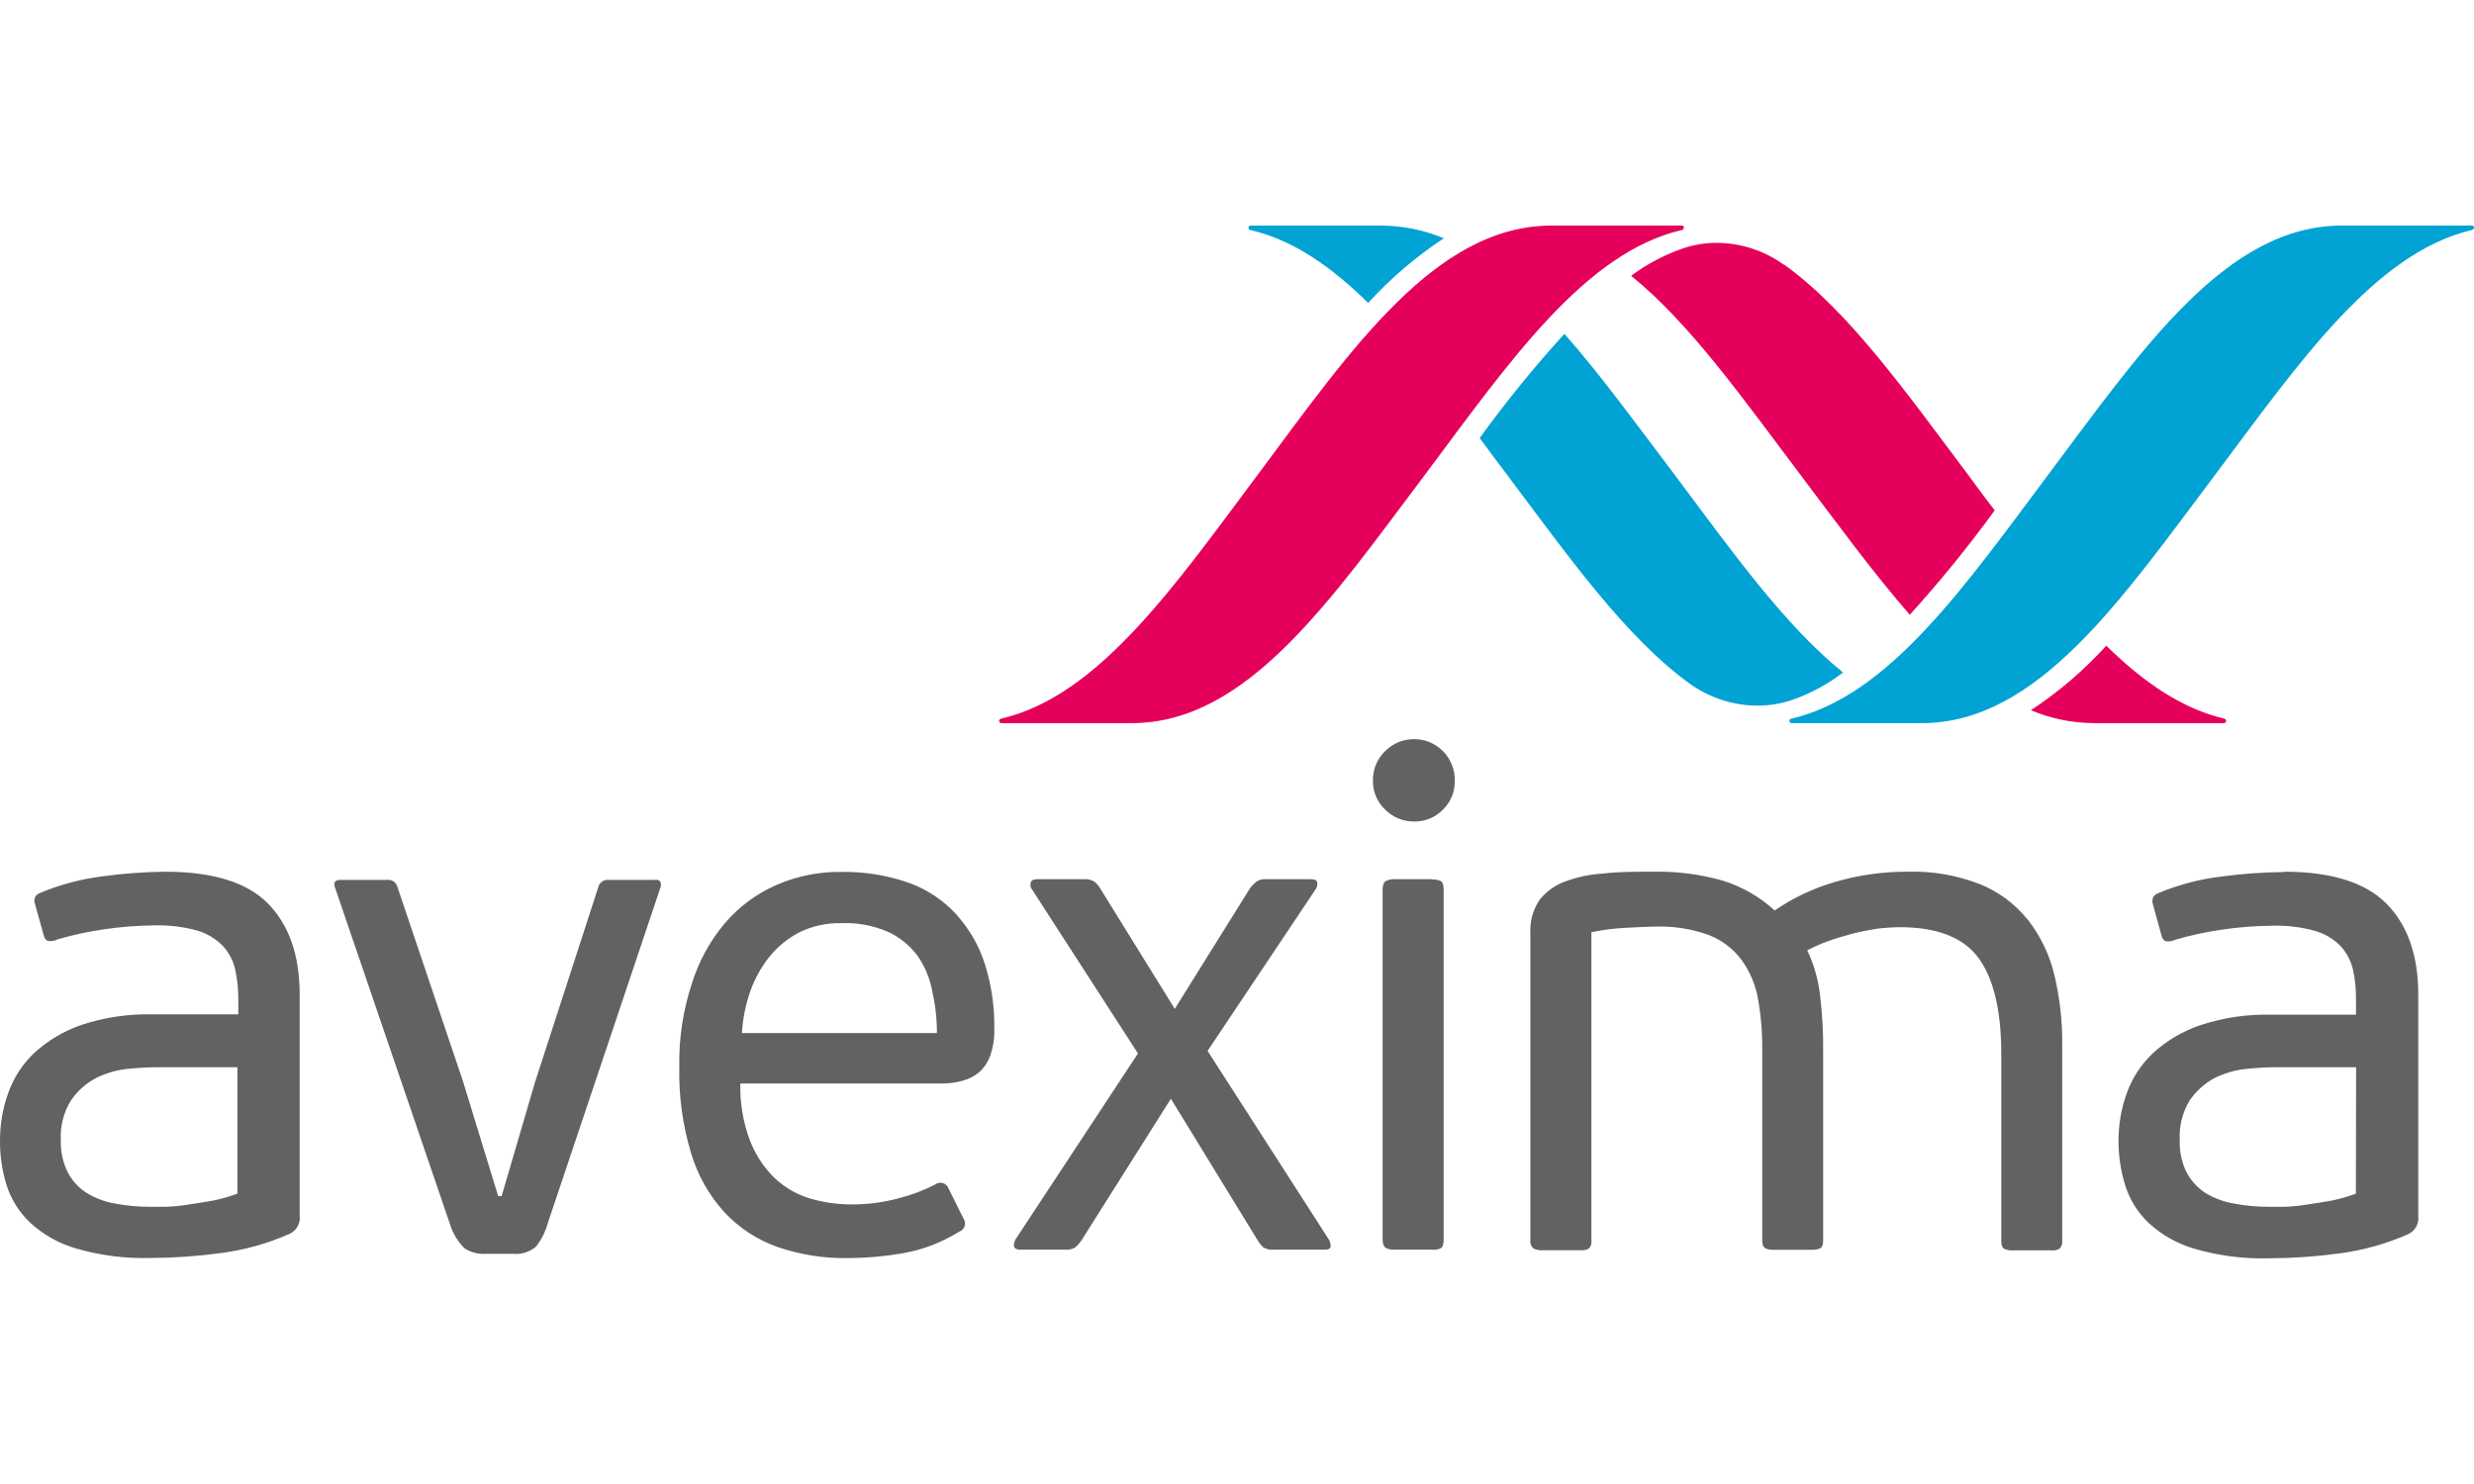 <svg width="100" height="60" viewBox="0 0 364 152" fill="none" xmlns="http://www.w3.org/2000/svg">
<path d="M247.466 0H228.292C211.245 0 198.844 18.141 185.102 36.595C172.783 53.086 161.658 69.199 147.327 72.563C147.24 72.563 147.157 72.598 147.095 72.66C147.034 72.722 147 72.805 147 72.893C147 72.98 147.034 73.064 147.095 73.126C147.157 73.188 147.24 73.223 147.327 73.223H166.533C183.548 73.223 195.85 54.999 209.707 36.595C222.043 20.103 233.119 3.991 247.466 0.643C247.859 0.528 247.826 0 247.466 0ZM262.452 5.756C259.587 3.69 256.158 2.567 252.636 2.54C250.888 2.529 249.151 2.819 247.499 3.397C244.81 4.337 242.278 5.682 239.99 7.388C248.66 14.397 256.481 25.529 264.841 36.595C270.338 43.901 275.638 51.14 280.988 57.275C285.425 52.382 289.597 47.251 293.487 41.905C292.178 40.256 290.837 38.376 289.511 36.595C280.432 24.523 272.023 12.583 262.517 5.756H262.452ZM327.271 72.563C320.988 71.095 315.328 67.154 309.896 61.827C306.608 65.449 302.881 68.64 298.804 71.326C301.733 72.558 304.873 73.202 308.048 73.223H327.205C327.292 73.223 327.375 73.188 327.436 73.126C327.498 73.064 327.532 72.98 327.532 72.893C327.532 72.805 327.498 72.722 327.436 72.66C327.375 72.598 327.292 72.563 327.205 72.563" fill="#E5005B"/>
<path d="M183.937 0C183.865 0.017 183.8 0.057 183.754 0.116C183.708 0.174 183.683 0.247 183.683 0.322C183.683 0.396 183.708 0.469 183.754 0.527C183.8 0.586 183.865 0.627 183.937 0.643C190.219 2.094 195.864 6.019 201.295 11.379C204.604 7.755 208.347 4.559 212.436 1.864C209.494 0.642 206.343 0.009 203.16 0H183.937ZM271.169 65.769C262.514 58.792 254.678 47.743 246.334 36.595C240.821 29.306 235.553 22.033 230.17 15.931C225.734 20.804 221.572 25.925 217.704 31.268C219.013 33.049 220.338 34.814 221.68 36.595C230.743 48.667 239.169 60.607 248.657 67.451C251.558 69.518 255.019 70.635 258.572 70.65C260.307 70.655 262.032 70.371 263.676 69.809C266.371 68.873 268.901 67.509 271.169 65.769ZM363.718 0H344.56C327.529 0 315.226 18.141 301.402 36.595C289.067 53.086 277.926 69.199 263.594 72.563C263.508 72.563 263.424 72.598 263.363 72.66C263.301 72.722 263.267 72.805 263.267 72.893C263.267 72.98 263.301 73.064 263.363 73.126C263.424 73.188 263.508 73.223 263.594 73.223H282.768C299.799 73.223 312.134 54.999 325.975 36.595C338.31 20.103 349.435 3.991 363.718 0.643C364.11 0.528 364.077 0 363.718 0Z" fill="#00A3D3"/>
<path d="M24.378 95.089C21.28 95.119 18.188 95.345 15.118 95.765C12.028 96.148 9.003 96.941 6.12 98.124C5.58 98.322 5.253 98.552 5.155 98.882C5.09 99.036 5.057 99.202 5.057 99.369C5.057 99.536 5.09 99.701 5.155 99.855L6.398 104.325C6.529 104.885 6.758 105.215 7.102 105.281C7.567 105.341 8.039 105.261 8.459 105.05C10.632 104.414 12.846 103.929 15.085 103.599C17.625 103.212 20.189 103.009 22.758 102.989C24.867 102.929 26.973 103.185 29.008 103.747C30.423 104.158 31.712 104.924 32.754 105.974C33.645 106.934 34.276 108.11 34.586 109.387C34.908 110.838 35.068 112.321 35.061 113.807V116.083H22.464C18.911 115.993 15.37 116.517 11.993 117.633C9.421 118.516 7.055 119.919 5.04 121.756C3.307 123.398 1.989 125.433 1.196 127.693C0.402 129.915 -0.002 132.258 0.001 134.62C-0.023 136.856 0.303 139.082 0.967 141.216C1.637 143.317 2.825 145.212 4.418 146.724C6.352 148.498 8.664 149.801 11.175 150.534C14.741 151.567 18.444 152.04 22.153 151.936C25.622 151.921 29.087 151.679 32.525 151.21C35.983 150.758 39.359 149.814 42.554 148.407C43.067 148.185 43.494 147.802 43.772 147.314C44.049 146.826 44.161 146.26 44.092 145.702V113.164C44.092 107.293 42.456 102.807 39.364 99.707C36.272 96.606 31.184 95.089 24.312 95.089H24.378ZM34.93 142.47C33.789 142.891 32.619 143.227 31.429 143.476C30.169 143.69 28.975 143.904 27.764 144.069C26.682 144.25 25.589 144.36 24.492 144.399H22.038C20.309 144.407 18.584 144.247 16.885 143.921C15.427 143.667 14.029 143.142 12.762 142.371C11.589 141.627 10.63 140.587 9.981 139.353C9.252 137.892 8.897 136.27 8.95 134.636C8.83 132.566 9.351 130.509 10.439 128.749C11.386 127.361 12.655 126.229 14.136 125.45C15.569 124.741 17.114 124.289 18.701 124.114C20.337 123.95 21.744 123.867 22.971 123.867H34.93V142.47ZM96.345 96.293H89.507C89.197 96.262 88.885 96.338 88.624 96.509C88.362 96.68 88.166 96.935 88.067 97.233L78.71 126.093L73.802 142.832H73.294L68.108 125.896L58.439 97.233C58.344 96.936 58.151 96.681 57.892 96.51C57.633 96.34 57.324 96.263 57.016 96.293H50.08C49.343 96.293 49.049 96.639 49.261 97.332L66.177 146.873C66.582 148.255 67.331 149.51 68.353 150.517C69.274 151.108 70.356 151.391 71.445 151.326H75.47C76.678 151.443 77.883 151.075 78.824 150.303C79.655 149.264 80.262 148.062 80.607 146.774L97.212 97.299C97.343 96.606 97.082 96.26 96.411 96.26L96.345 96.293ZM140.845 101.521C138.933 99.389 136.536 97.759 133.859 96.771C130.593 95.609 127.146 95.05 123.683 95.122C120.426 95.089 117.199 95.746 114.211 97.052C111.321 98.32 108.749 100.225 106.685 102.626C104.464 105.251 102.794 108.303 101.777 111.597C100.486 115.531 99.867 119.658 99.945 123.801C99.852 128.082 100.432 132.351 101.662 136.45C102.617 139.702 104.296 142.692 106.57 145.191C108.723 147.498 111.393 149.252 114.358 150.303C117.684 151.45 121.182 152.008 124.697 151.952C127.517 151.94 130.33 151.686 133.107 151.194C135.929 150.663 138.63 149.612 141.074 148.093C141.274 148.031 141.456 147.921 141.604 147.772C141.752 147.623 141.862 147.441 141.925 147.239C141.988 147.038 142.001 146.825 141.964 146.617C141.927 146.41 141.84 146.215 141.712 146.048L139.552 141.694C139.482 141.506 139.368 141.336 139.221 141.2C139.073 141.063 138.896 140.964 138.703 140.909C138.511 140.855 138.308 140.847 138.111 140.886C137.915 140.925 137.731 141.01 137.573 141.134C135.836 142.026 134.002 142.713 132.108 143.179C129.915 143.765 127.654 144.059 125.384 144.053C123.224 144.065 121.074 143.754 119.004 143.129C117.069 142.515 115.3 141.46 113.834 140.045C112.274 138.474 111.063 136.585 110.284 134.504C109.317 131.867 108.857 129.069 108.926 126.258H138.62C139.62 126.261 140.616 126.128 141.581 125.863C142.478 125.633 143.315 125.211 144.035 124.626C144.766 123.968 145.327 123.142 145.671 122.218C146.131 120.912 146.341 119.53 146.292 118.144C146.338 114.987 145.885 111.841 144.951 108.827C144.123 106.147 142.734 103.678 140.878 101.587L140.845 101.521ZM109.155 118.837C109.284 116.745 109.697 114.681 110.382 112.702C111.04 110.836 112.008 109.096 113.245 107.557C114.461 106.067 115.971 104.848 117.679 103.978C119.572 103.067 121.651 102.615 123.748 102.659C126.109 102.559 128.463 102.993 130.636 103.929C132.357 104.72 133.853 105.933 134.988 107.458C136.078 109.016 136.821 110.794 137.164 112.669C137.622 114.693 137.853 116.762 137.851 118.837H109.155ZM177.671 121.459L193.655 97.546C193.794 97.29 193.846 96.995 193.802 96.705C193.802 96.359 193.459 96.194 192.821 96.194H186.113C185.665 96.171 185.222 96.299 184.853 96.557C184.517 96.821 184.215 97.126 183.953 97.464L172.845 115.275L161.818 97.464C161.609 97.114 161.337 96.807 161.017 96.557C160.578 96.278 160.061 96.151 159.544 96.194H152.575C152.002 96.194 151.708 96.392 151.626 96.771C151.59 96.942 151.594 97.118 151.637 97.287C151.679 97.455 151.76 97.612 151.872 97.744L167.43 121.839L149.434 149.165C148.91 150.221 149.156 150.715 150.154 150.715H156.698C157.228 150.765 157.761 150.644 158.219 150.369C158.548 150.083 158.84 149.756 159.086 149.396L172.272 128.501L185.148 149.511C185.348 149.829 185.59 150.117 185.868 150.369C186.334 150.654 186.88 150.776 187.422 150.715H194.947C195.487 150.715 195.782 150.534 195.782 150.221C195.787 149.893 195.708 149.569 195.553 149.281L177.671 121.459ZM210.768 96.194H205.189C204.747 96.165 204.307 96.257 203.912 96.458C203.602 96.623 203.422 97.052 203.422 97.744V149.165C203.422 149.858 203.602 150.287 203.912 150.468C204.309 150.663 204.749 150.748 205.189 150.715H210.768C211.208 150.762 211.652 150.676 212.044 150.468C212.289 150.287 212.404 149.858 212.404 149.165V97.794C212.404 97.101 212.289 96.672 212.044 96.507C211.654 96.292 211.21 96.2 210.768 96.244V96.194ZM208.084 75.58C207.289 75.569 206.499 75.719 205.763 76.022C205.027 76.325 204.359 76.775 203.798 77.344C203.213 77.903 202.75 78.579 202.44 79.329C202.13 80.079 201.979 80.886 201.998 81.698C201.988 82.494 202.143 83.284 202.453 84.017C202.763 84.75 203.221 85.409 203.798 85.953C204.362 86.517 205.031 86.962 205.767 87.262C206.503 87.562 207.29 87.711 208.084 87.701C208.869 87.714 209.648 87.566 210.373 87.265C211.099 86.965 211.756 86.518 212.305 85.953C212.871 85.403 213.317 84.741 213.615 84.009C213.914 83.276 214.058 82.49 214.04 81.698C214.055 80.9 213.912 80.107 213.619 79.365C213.327 78.624 212.891 77.948 212.337 77.379C211.782 76.809 211.12 76.356 210.39 76.047C209.66 75.739 208.876 75.579 208.084 75.58ZM298.294 102.098C296.439 99.802 294.035 98.02 291.308 96.92C287.94 95.609 284.348 94.987 280.739 95.089C277.092 95.062 273.459 95.574 269.958 96.606C266.806 97.52 263.818 98.934 261.107 100.795C258.948 98.812 256.385 97.326 253.598 96.442C250.196 95.46 246.666 95.004 243.128 95.089C240.51 95.089 238.121 95.089 235.913 95.353C233.973 95.468 232.061 95.868 230.236 96.54C228.779 97.081 227.496 98.01 226.522 99.229C225.539 100.681 225.062 102.421 225.165 104.176V149.363C225.134 149.586 225.162 149.812 225.245 150.02C225.328 150.229 225.464 150.411 225.639 150.55C226.036 150.742 226.475 150.827 226.915 150.798H232.494C232.939 150.849 233.39 150.762 233.786 150.55C233.928 150.391 234.034 150.202 234.097 149.997C234.159 149.792 234.176 149.575 234.146 149.363V103.995C235.877 103.635 237.633 103.414 239.398 103.335C241.246 103.236 242.67 103.17 243.537 103.17C246.214 103.072 248.885 103.491 251.406 104.407C253.298 105.135 254.953 106.38 256.183 108.002C257.42 109.692 258.259 111.643 258.637 113.708C259.095 116.232 259.308 118.795 259.275 121.36V149.297C259.275 149.924 259.406 150.303 259.717 150.484C260.088 150.682 260.509 150.768 260.927 150.732H266.506C266.972 150.769 267.44 150.683 267.864 150.484C268.142 150.303 268.24 149.924 268.24 149.297V121.509C268.27 118.753 268.117 115.998 267.782 113.263C267.527 110.973 266.891 108.743 265.901 106.666C266.871 106.148 267.877 105.702 268.911 105.33C270.089 104.902 271.251 104.555 272.494 104.226C273.737 103.896 274.932 103.681 276.126 103.483C277.244 103.347 278.369 103.27 279.496 103.253C284.977 103.253 288.854 104.753 291.079 107.755C293.304 110.756 294.449 115.506 294.449 121.938V149.38C294.449 150.006 294.563 150.386 294.842 150.567C295.233 150.76 295.667 150.845 296.101 150.814H301.86C302.264 150.858 302.67 150.771 303.022 150.567C303.174 150.413 303.289 150.226 303.357 150.02C303.425 149.814 303.445 149.595 303.414 149.38V120.486C303.445 117.02 303.049 113.564 302.236 110.196C301.527 107.265 300.205 104.522 298.359 102.148L298.294 102.098ZM335.987 95.139C332.879 95.171 329.775 95.397 326.695 95.815C323.611 96.199 320.591 96.992 317.713 98.173C317.189 98.371 316.862 98.602 316.764 98.932C316.65 99.246 316.65 99.591 316.764 99.905L317.991 104.374C318.106 104.935 318.367 105.265 318.711 105.33C319.171 105.39 319.638 105.31 320.053 105.1C322.231 104.462 324.45 103.977 326.695 103.648C329.24 103.259 331.809 103.055 334.384 103.038C336.482 102.98 338.577 103.236 340.601 103.797C342.023 104.203 343.318 104.97 344.363 106.023C345.244 106.989 345.869 108.163 346.18 109.437C346.505 110.887 346.658 112.37 346.638 113.857V116.132H334.171C330.624 116.039 327.088 116.564 323.717 117.683C321.136 118.555 318.762 119.959 316.748 121.806C315.016 123.451 313.693 125.485 312.887 127.743C312.101 129.966 311.697 132.308 311.693 134.669C311.687 136.906 312.024 139.131 312.691 141.266C313.349 143.368 314.531 145.265 316.126 146.774C318.058 148.551 320.37 149.854 322.883 150.583C326.449 151.618 330.151 152.091 333.86 151.985C337.324 151.971 340.784 151.729 344.216 151.26C347.679 150.807 351.061 149.863 354.261 148.456C354.774 148.235 355.202 147.851 355.479 147.363C355.757 146.875 355.869 146.309 355.799 145.751V113.164C355.799 107.293 354.163 102.807 351.038 99.707C347.914 96.606 342.858 95.089 336.02 95.089L335.987 95.139ZM346.621 142.47C345.486 142.893 344.321 143.229 343.136 143.476C341.909 143.69 340.682 143.904 339.455 144.069C338.373 144.251 337.28 144.361 336.183 144.399H333.795C332.066 144.409 330.34 144.249 328.642 143.921C327.173 143.667 325.764 143.142 324.486 142.371C323.327 141.616 322.375 140.578 321.721 139.353C320.997 137.891 320.649 136.269 320.707 134.636C320.586 132.57 321.094 130.516 322.163 128.749C323.114 127.377 324.368 126.248 325.827 125.45C327.273 124.745 328.828 124.293 330.425 124.114C332.061 123.95 333.468 123.867 334.711 123.867H346.654L346.621 142.47Z" fill="#626262"/>
</svg>

